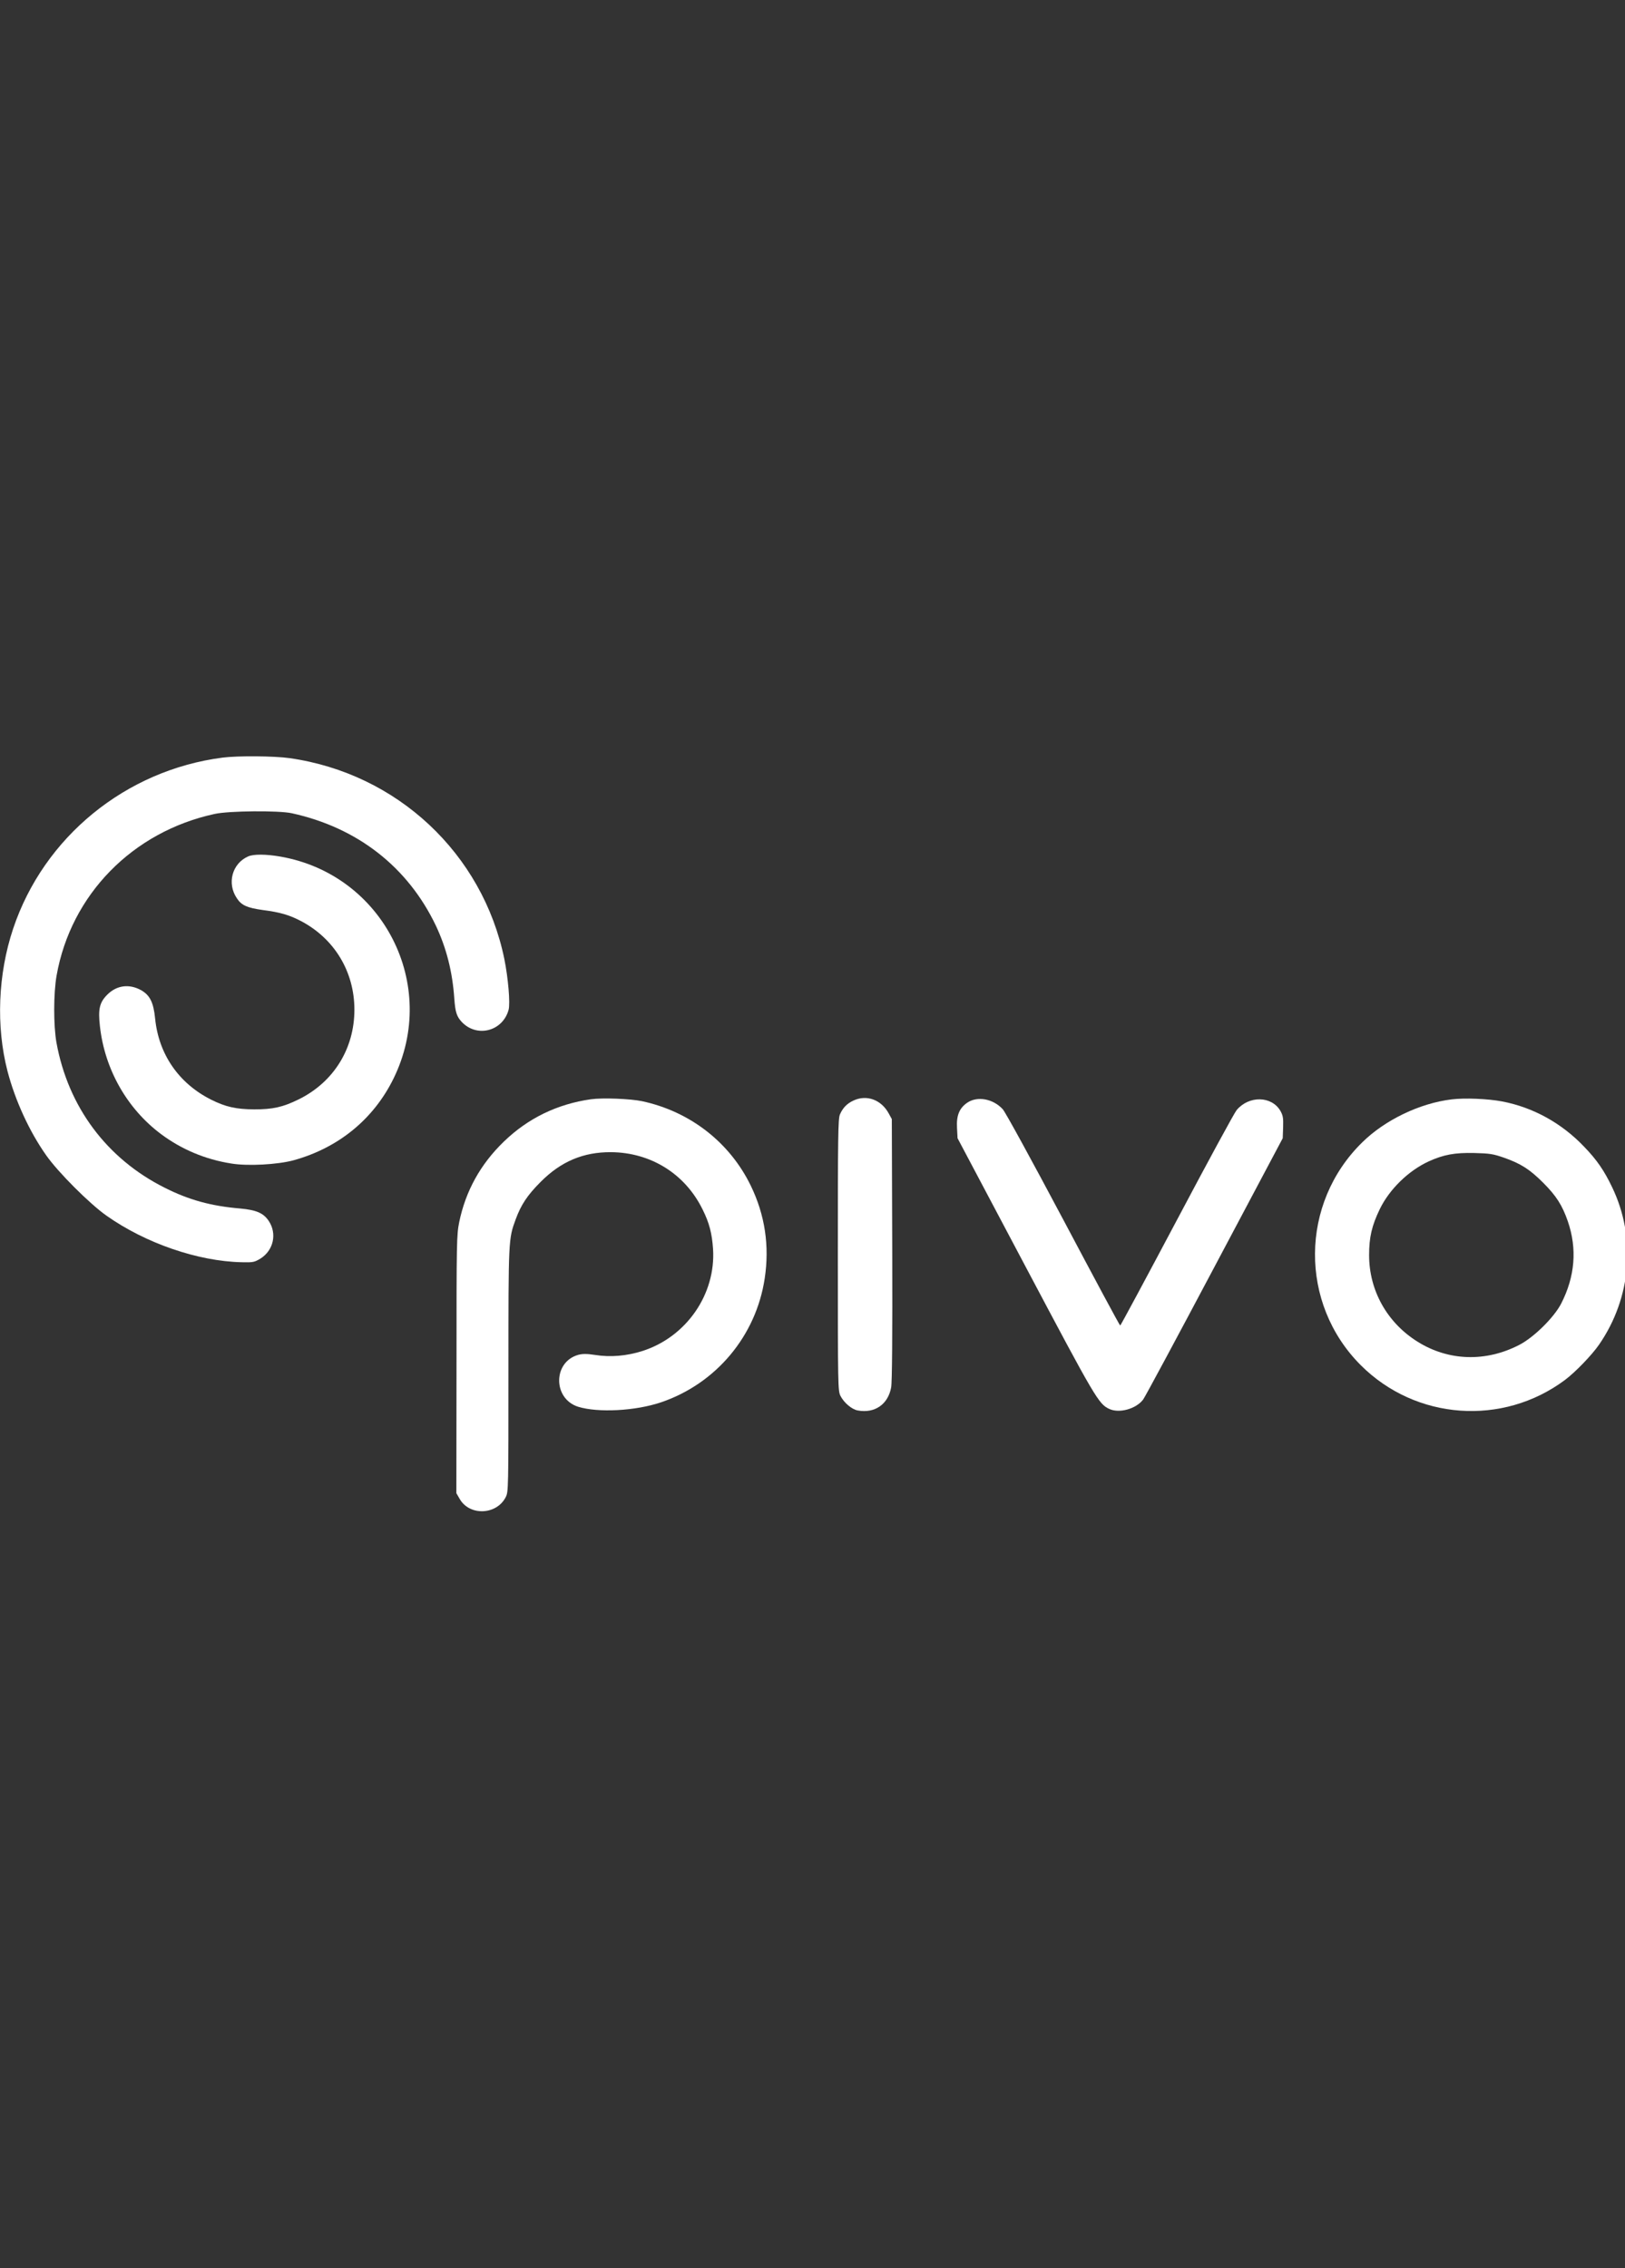 <svg viewBox="0 0 86 120" version="1.1" xmlns="http://www.w3.org/2000/svg" class="small-svg__SmallSVG-sc-1vgeaaz-0 HLgqs"><rect x="0" y="0" width="86" height="120" fill="#333333" stroke="none"/><g id="Page-1" stroke="none" stroke-width="1" fill="none" fill-rule="evenodd"><g id="Pivo-Grey" transform="translate(-0, 40)" fill="#fff" fill-rule="nonzero"><g id="Group" transform="translate(43.064, 19.982) scale(-1, 1) rotate(-180) translate(-43.064, -19.982) translate(0, 0.007)"><path d="M11.79,39.877 C6.655,39.219 2.315,35.675 0.694,30.821 C-0.109,28.42 -0.217,25.656 0.398,23.284 C0.803,21.736 1.555,20.094 2.445,18.835 C3.074,17.939 4.745,16.268 5.642,15.638 C7.704,14.184 10.474,13.23 12.789,13.179 C13.396,13.165 13.461,13.179 13.787,13.374 C14.474,13.808 14.669,14.684 14.228,15.356 C13.946,15.783 13.57,15.942 12.709,16.022 C11.168,16.152 9.989,16.477 8.716,17.121 C5.649,18.655 3.602,21.403 2.987,24.803 C2.828,25.7 2.828,27.4 2.995,28.347 C3.754,32.629 7.016,35.957 11.364,36.897 C12.123,37.063 14.749,37.085 15.443,36.933 C18.915,36.174 21.585,34.09 23.067,30.987 C23.624,29.808 23.95,28.535 24.044,27.11 C24.095,26.423 24.167,26.184 24.434,25.895 C25.237,25.042 26.605,25.396 26.916,26.532 C27.01,26.872 26.894,28.217 26.691,29.222 C25.541,34.807 21.02,39.038 15.328,39.848 C14.517,39.964 12.579,39.978 11.79,39.877 Z" id="Path"></path><path d="M13.129,34.647 C12.282,34.271 12,33.222 12.536,32.434 C12.781,32.058 13.085,31.928 13.91,31.812 C14.821,31.696 15.306,31.552 15.921,31.233 C17.7,30.3 18.756,28.55 18.756,26.539 C18.756,24.477 17.657,22.705 15.805,21.794 C14.966,21.382 14.438,21.266 13.454,21.266 C12.492,21.273 11.942,21.396 11.176,21.779 C9.461,22.64 8.398,24.181 8.21,26.069 C8.123,26.929 7.935,27.306 7.465,27.573 C6.836,27.92 6.177,27.834 5.678,27.335 C5.266,26.922 5.186,26.575 5.288,25.664 C5.541,23.392 6.713,21.316 8.514,19.964 C9.599,19.154 10.857,18.618 12.246,18.401 C13.114,18.257 14.698,18.344 15.545,18.575 C17.917,19.233 19.776,20.752 20.832,22.908 C23.255,27.855 20.275,33.693 14.836,34.64 C14.091,34.77 13.418,34.778 13.129,34.647 Z" id="Path"></path><path d="M31.27,21.801 C29.491,21.548 27.943,20.796 26.67,19.566 C25.425,18.365 24.644,16.948 24.304,15.306 C24.167,14.626 24.16,14.315 24.16,7.776 L24.152,0.962 L24.319,0.673 C24.832,-0.253 26.279,-0.203 26.764,0.752 C26.908,1.027 26.908,1.186 26.908,7.472 C26.908,14.394 26.908,14.409 27.292,15.45 C27.574,16.217 27.907,16.723 28.608,17.425 C29.686,18.51 30.865,19.009 32.333,19.002 C34.438,18.987 36.254,17.859 37.18,15.978 C37.541,15.255 37.679,14.712 37.737,13.881 C37.889,11.486 36.326,9.23 34.004,8.485 C33.165,8.217 32.304,8.145 31.487,8.275 C31.06,8.34 30.843,8.34 30.612,8.282 C29.259,7.913 29.252,5.96 30.597,5.533 C31.653,5.208 33.635,5.309 34.995,5.772 C37.903,6.763 40.015,9.288 40.471,12.325 C40.731,14.04 40.485,15.682 39.733,17.23 C38.619,19.523 36.514,21.157 33.975,21.7 C33.346,21.83 31.885,21.888 31.27,21.801 Z" id="Path"></path><path d="M45.173,21.736 C44.825,21.577 44.601,21.345 44.449,20.991 C44.355,20.752 44.341,19.863 44.341,13.555 C44.341,6.604 44.348,6.38 44.478,6.112 C44.666,5.743 45.079,5.396 45.39,5.338 C46.294,5.172 46.996,5.656 47.162,6.553 C47.213,6.814 47.234,9.345 47.22,13.852 L47.198,20.752 L47.039,21.042 C46.648,21.772 45.874,22.061 45.173,21.736 Z" id="Path"></path><path d="M76.819,21.794 C75.141,21.591 73.303,20.709 72.103,19.53 C68.79,16.297 68.754,10.995 72.016,7.732 C74.924,4.825 79.524,4.492 82.823,6.951 C83.365,7.356 84.255,8.275 84.631,8.825 C86.338,11.298 86.606,14.474 85.318,17.15 C84.899,18.025 84.515,18.59 83.843,19.284 C82.649,20.542 81.13,21.374 79.502,21.685 C78.743,21.83 77.506,21.881 76.819,21.794 Z M79.589,18.712 C80.479,18.401 80.956,18.098 81.665,17.389 C82.367,16.687 82.678,16.195 82.975,15.342 C83.474,13.888 83.358,12.427 82.62,10.987 C82.237,10.25 81.173,9.201 80.399,8.803 C78.634,7.892 76.667,7.949 75.032,8.969 C73.412,9.975 72.457,11.682 72.457,13.555 C72.457,14.503 72.602,15.118 73.021,15.986 C73.528,17.034 74.54,18.025 75.618,18.517 C76.399,18.872 76.992,18.98 78.012,18.958 C78.844,18.937 79.025,18.908 79.589,18.712 Z" id="Shape"></path><path d="M51.191,21.62 C50.771,21.331 50.612,20.948 50.648,20.289 L50.677,19.74 L54.28,12.94 C57.99,5.939 58.142,5.685 58.706,5.418 C59.234,5.172 60.124,5.418 60.5,5.917 C60.594,6.04 62.294,9.201 64.276,12.94 L67.886,19.74 L67.907,20.318 C67.922,20.817 67.9,20.94 67.763,21.186 C67.3,21.982 66.099,22.004 65.448,21.23 C65.325,21.085 63.9,18.459 62.28,15.4 C60.652,12.333 59.307,9.83 59.285,9.83 C59.256,9.83 57.904,12.354 56.269,15.436 C54.627,18.524 53.195,21.15 53.064,21.28 C52.551,21.83 51.726,21.982 51.191,21.62 Z" id="Path"></path></g></g></g></svg>